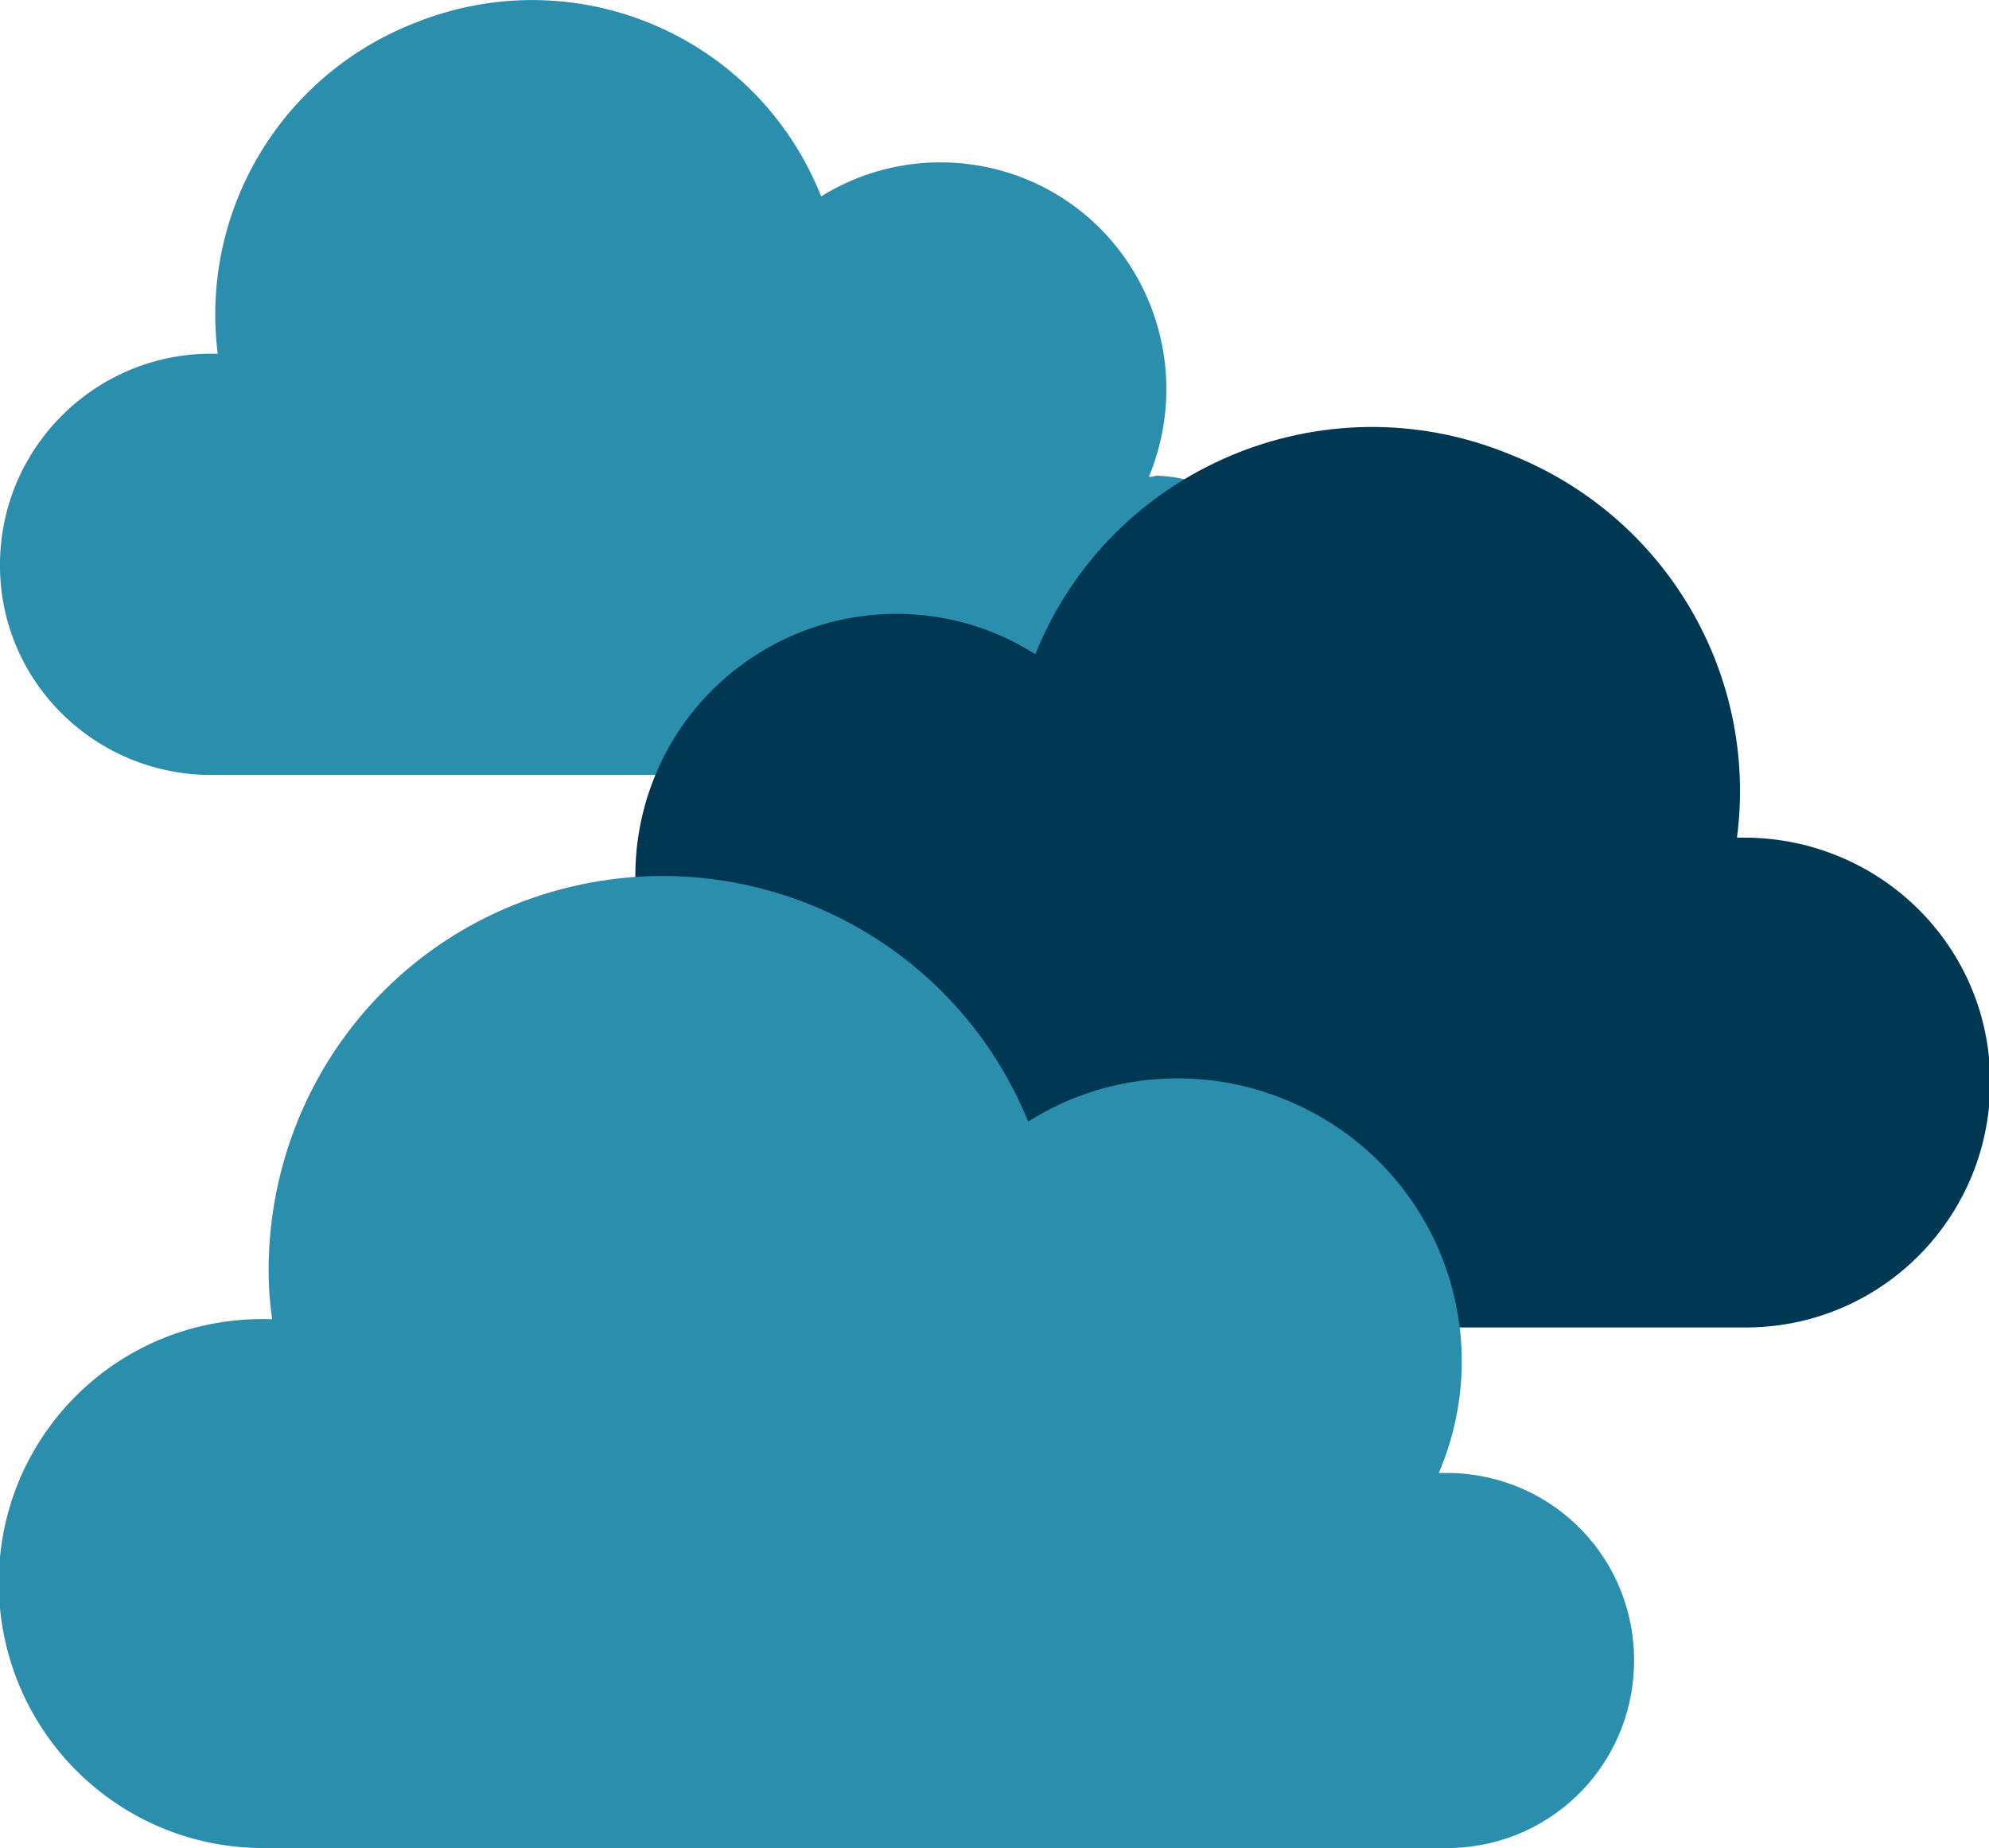 <?xml version="1.0" encoding="utf-8"?>
<!-- Generator: Adobe Illustrator 24.1.2, SVG Export Plug-In . SVG Version: 6.00 Build 0)  -->
<svg version="1.1" id="Layer_1" xmlns="http://www.w3.org/2000/svg" xmlns:xlink="http://www.w3.org/1999/xlink" x="0px" y="0px"
	 viewBox="0 0 168.1 156.2" style="enable-background:new 0 0 168.1 156.2;" xml:space="preserve">
<style type="text/css">
	.st0{fill:#2B8EAD;}
	.st1{fill:#003854;}
</style>
<g id="Layer_2_1_">
	<g id="Layer_1-2">
		<path class="st0" d="M97.1,40.3L97.1,40.3c4-9.7-0.4-20.8-10-25c-5.8-2.5-12.4-2-17.7,1.3C64,3,48.6-3.6,34.9,2
			c-11.3,4.5-18,16-16.5,27.9h-0.2C8.4,29.7,0.2,37.5,0,47.4s7.7,17.9,17.5,18.1c0.3,0,0.5,0,0.8,0H97c7,0.2,12.8-5.4,13-12.3
			s-5.4-12.8-12.3-13C97.5,40.3,97.3,40.3,97.1,40.3L97.1,40.3z"/>
		<path class="st1" d="M55.4,82.8c-0.2,0-0.4,0-0.7,0c-8,0.2-14.5,7-14.3,15.1c0.2,8,6.9,14.5,15.1,14.3H147c0.3,0,0.6,0,0.9,0
			c11.4-0.2,20.5-9.6,20.3-21.1s-9.7-20.5-21.2-20.3h-0.2c1.8-13.8-6-27.2-19.2-32.4c-15.8-6.5-33.8,1.2-40.1,16.9
			c-6.1-3.9-13.8-4.5-20.5-1.6c-11.2,4.9-16.3,17.8-11.5,29.1H55.4L55.4,82.8z"/>
		<path class="st0" d="M121.8,124.5c-0.1,0-0.1,0-0.2,0c5.2-12.2-0.4-26.2-12.6-31.4c-7.2-3.1-15.5-2.5-22.1,1.7
			c-7-17.1-26.4-25.2-43.5-18.3c-12.6,5.1-20.7,17.3-20.7,30.9c0,1.4,0.1,2.7,0.3,4.1h-0.3c-12.4-0.3-22.6,9.5-22.8,21.9
			c-0.2,12.4,9.6,22.6,22,22.8c0.3,0,0.6,0,0.9,0h99.1c8.8,0.2,16-6.7,16.2-15.5s-6.7-16-15.5-16.2
			C122.3,124.5,122.1,124.5,121.8,124.5L121.8,124.5z"/>
	</g>
</g>
</svg>
